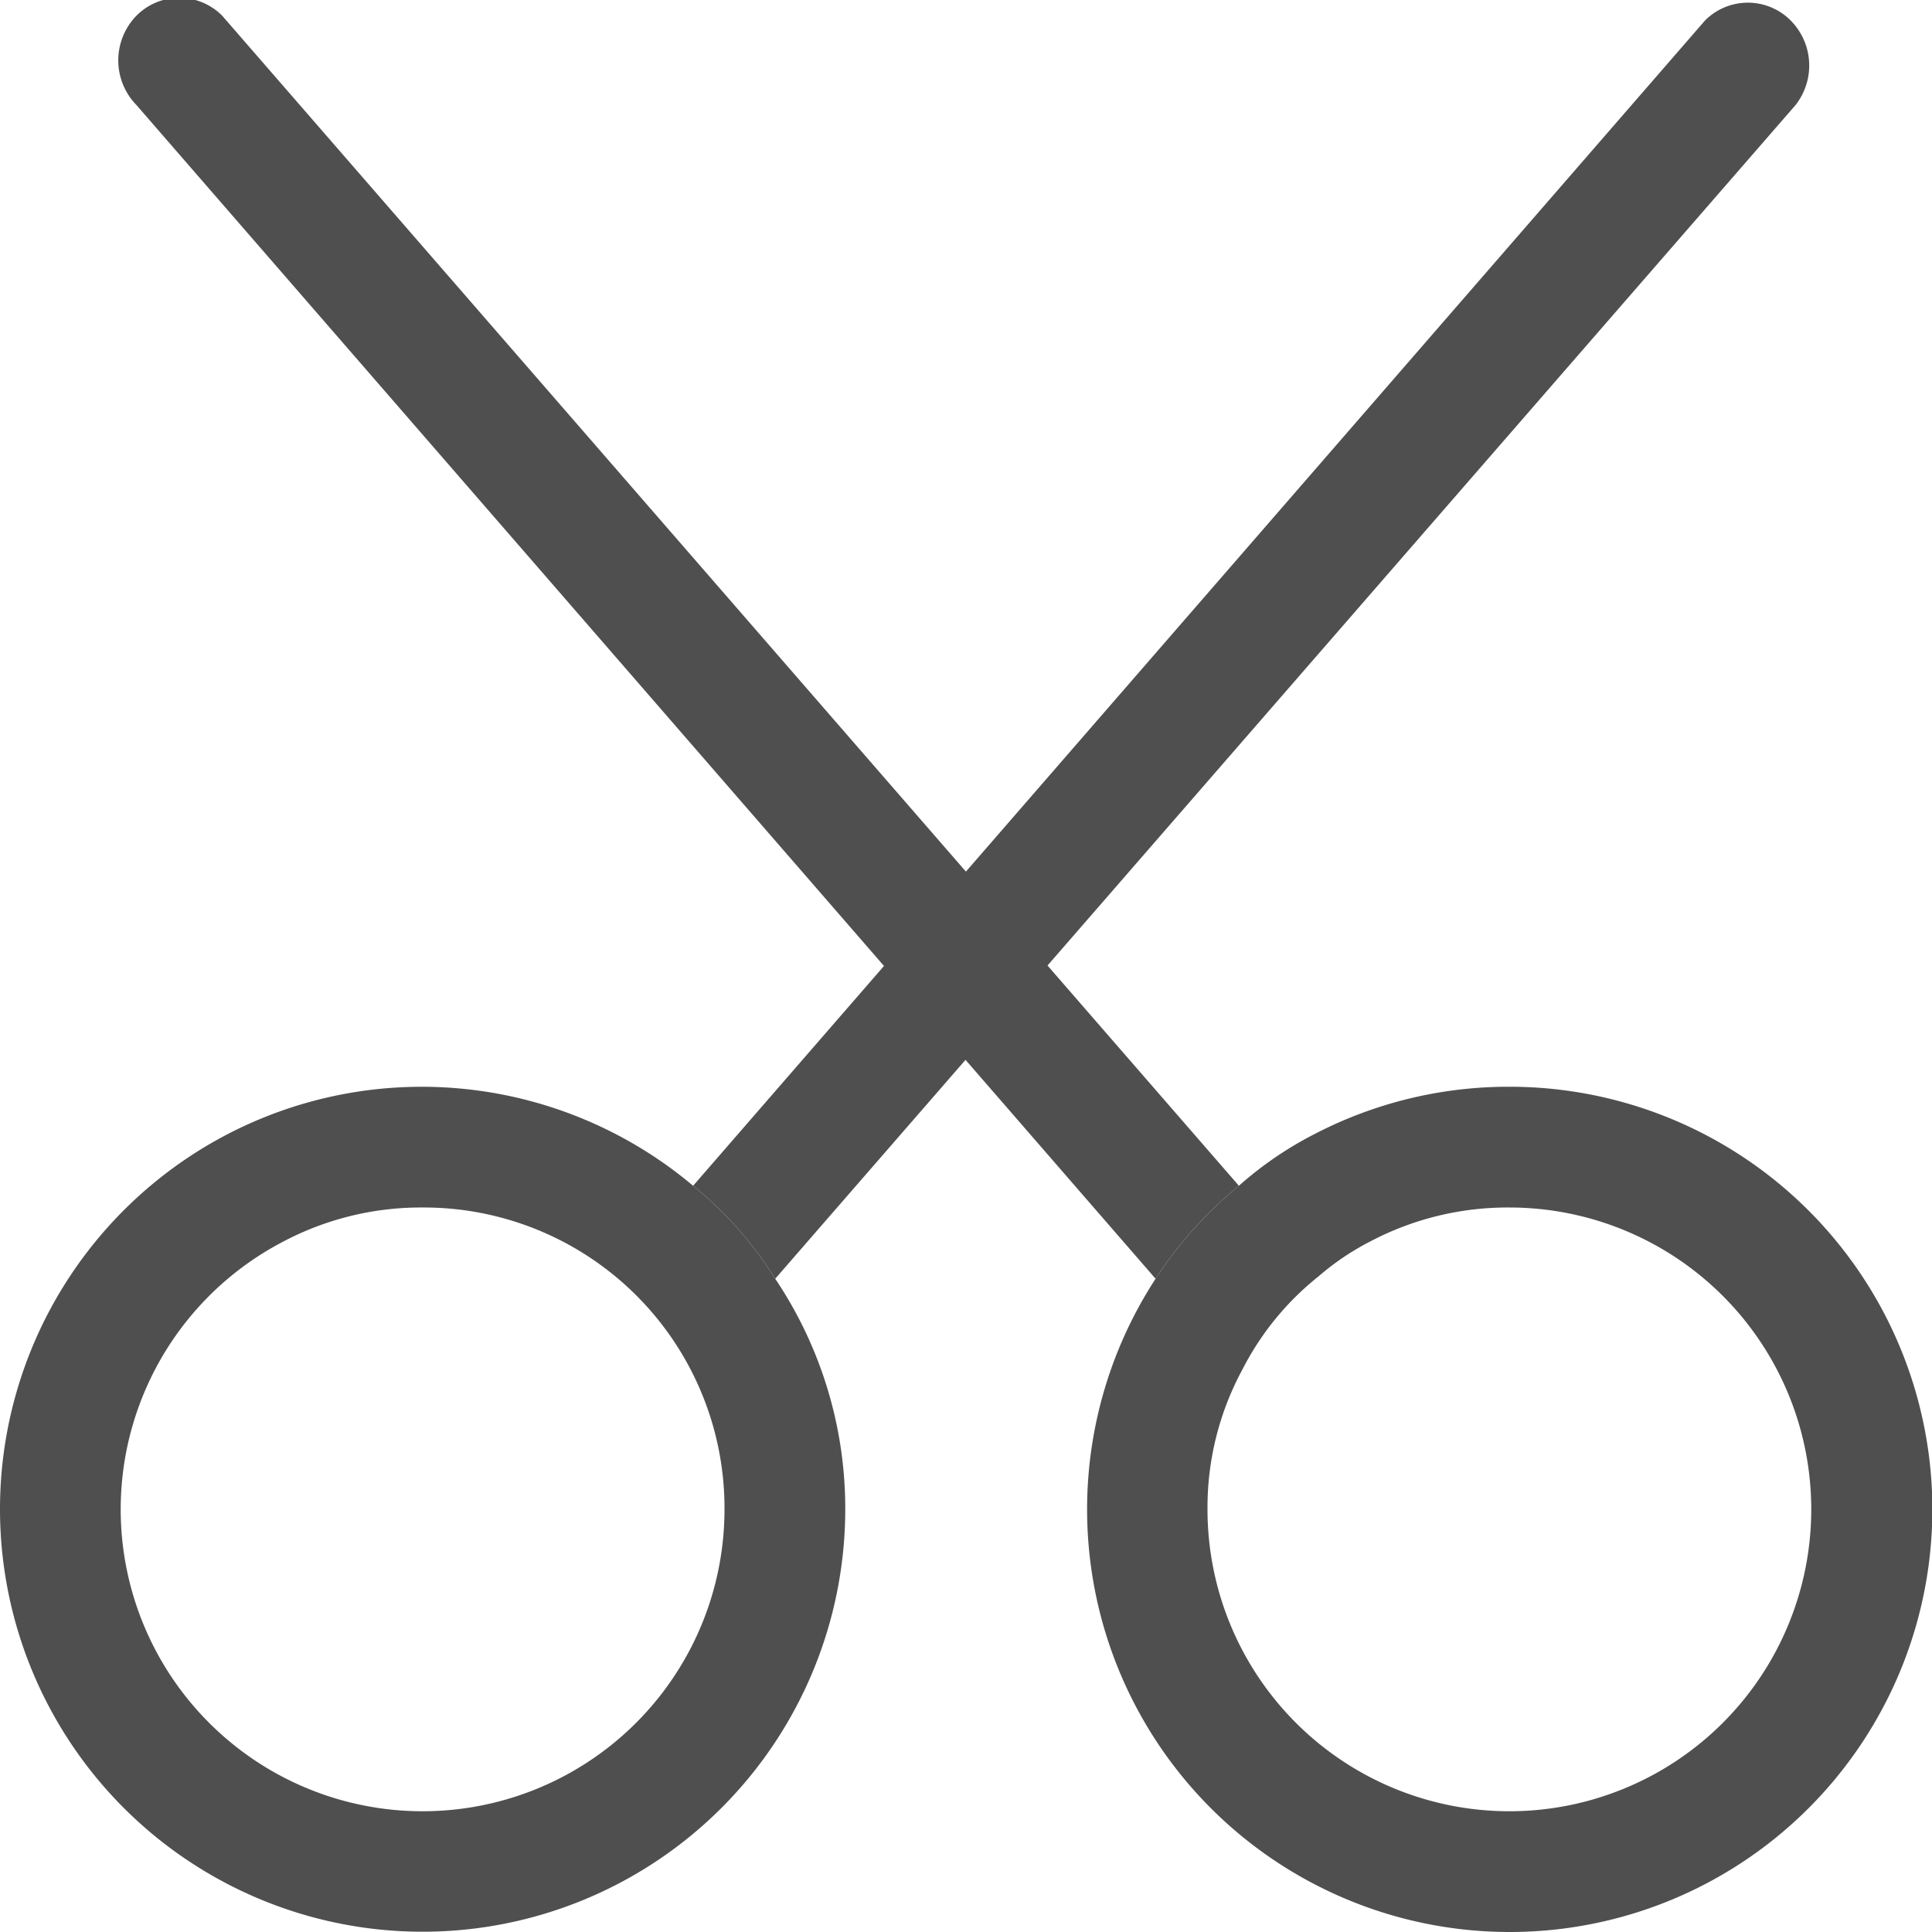 <svg id="图层_1" data-name="图层 1" xmlns="http://www.w3.org/2000/svg" viewBox="0 0 16 16"><defs><style>.cls-1{fill:#4f4f4f;}</style></defs><path class="cls-1" d="M6.42,10.59a3.11,3.11,0,0,0-.68-.77,3.49,3.49,0,0,0-3.85-.43A3.5,3.5,0,1,0,7,12.5,3.41,3.41,0,0,0,6.42,10.59ZM3.5,15a2.5,2.5,0,0,1-1.15-4.72A2.44,2.44,0,0,1,3.5,10,2.49,2.49,0,0,1,6,12.5,2.5,2.5,0,0,1,3.5,15Z"/><path class="cls-1" d="M12.5,9a3.48,3.48,0,0,0-1.61.39,3,3,0,0,0-.63.43,3.37,3.37,0,0,0-.69.77A3.5,3.5,0,1,0,12.5,9Zm0,6A2.5,2.5,0,0,1,10,12.5a2.4,2.4,0,0,1,.29-1.16,2.35,2.35,0,0,1,.63-.77,2.16,2.16,0,0,1,.43-.29A2.44,2.44,0,0,1,12.5,10a2.5,2.5,0,0,1,0,5Z"/><path class="cls-1" d="M14.87.87,6.42,10.59a3.11,3.11,0,0,0-.68-.77L14.12.17a.5.5,0,0,1,.71,0A.53.53,0,0,1,14.87.87Z"/><path class="cls-1" d="M10.26,9.82a3.37,3.37,0,0,0-.69.77L1.13.87a.53.53,0,0,1,0-.74.5.5,0,0,1,.71,0Z"/></svg>